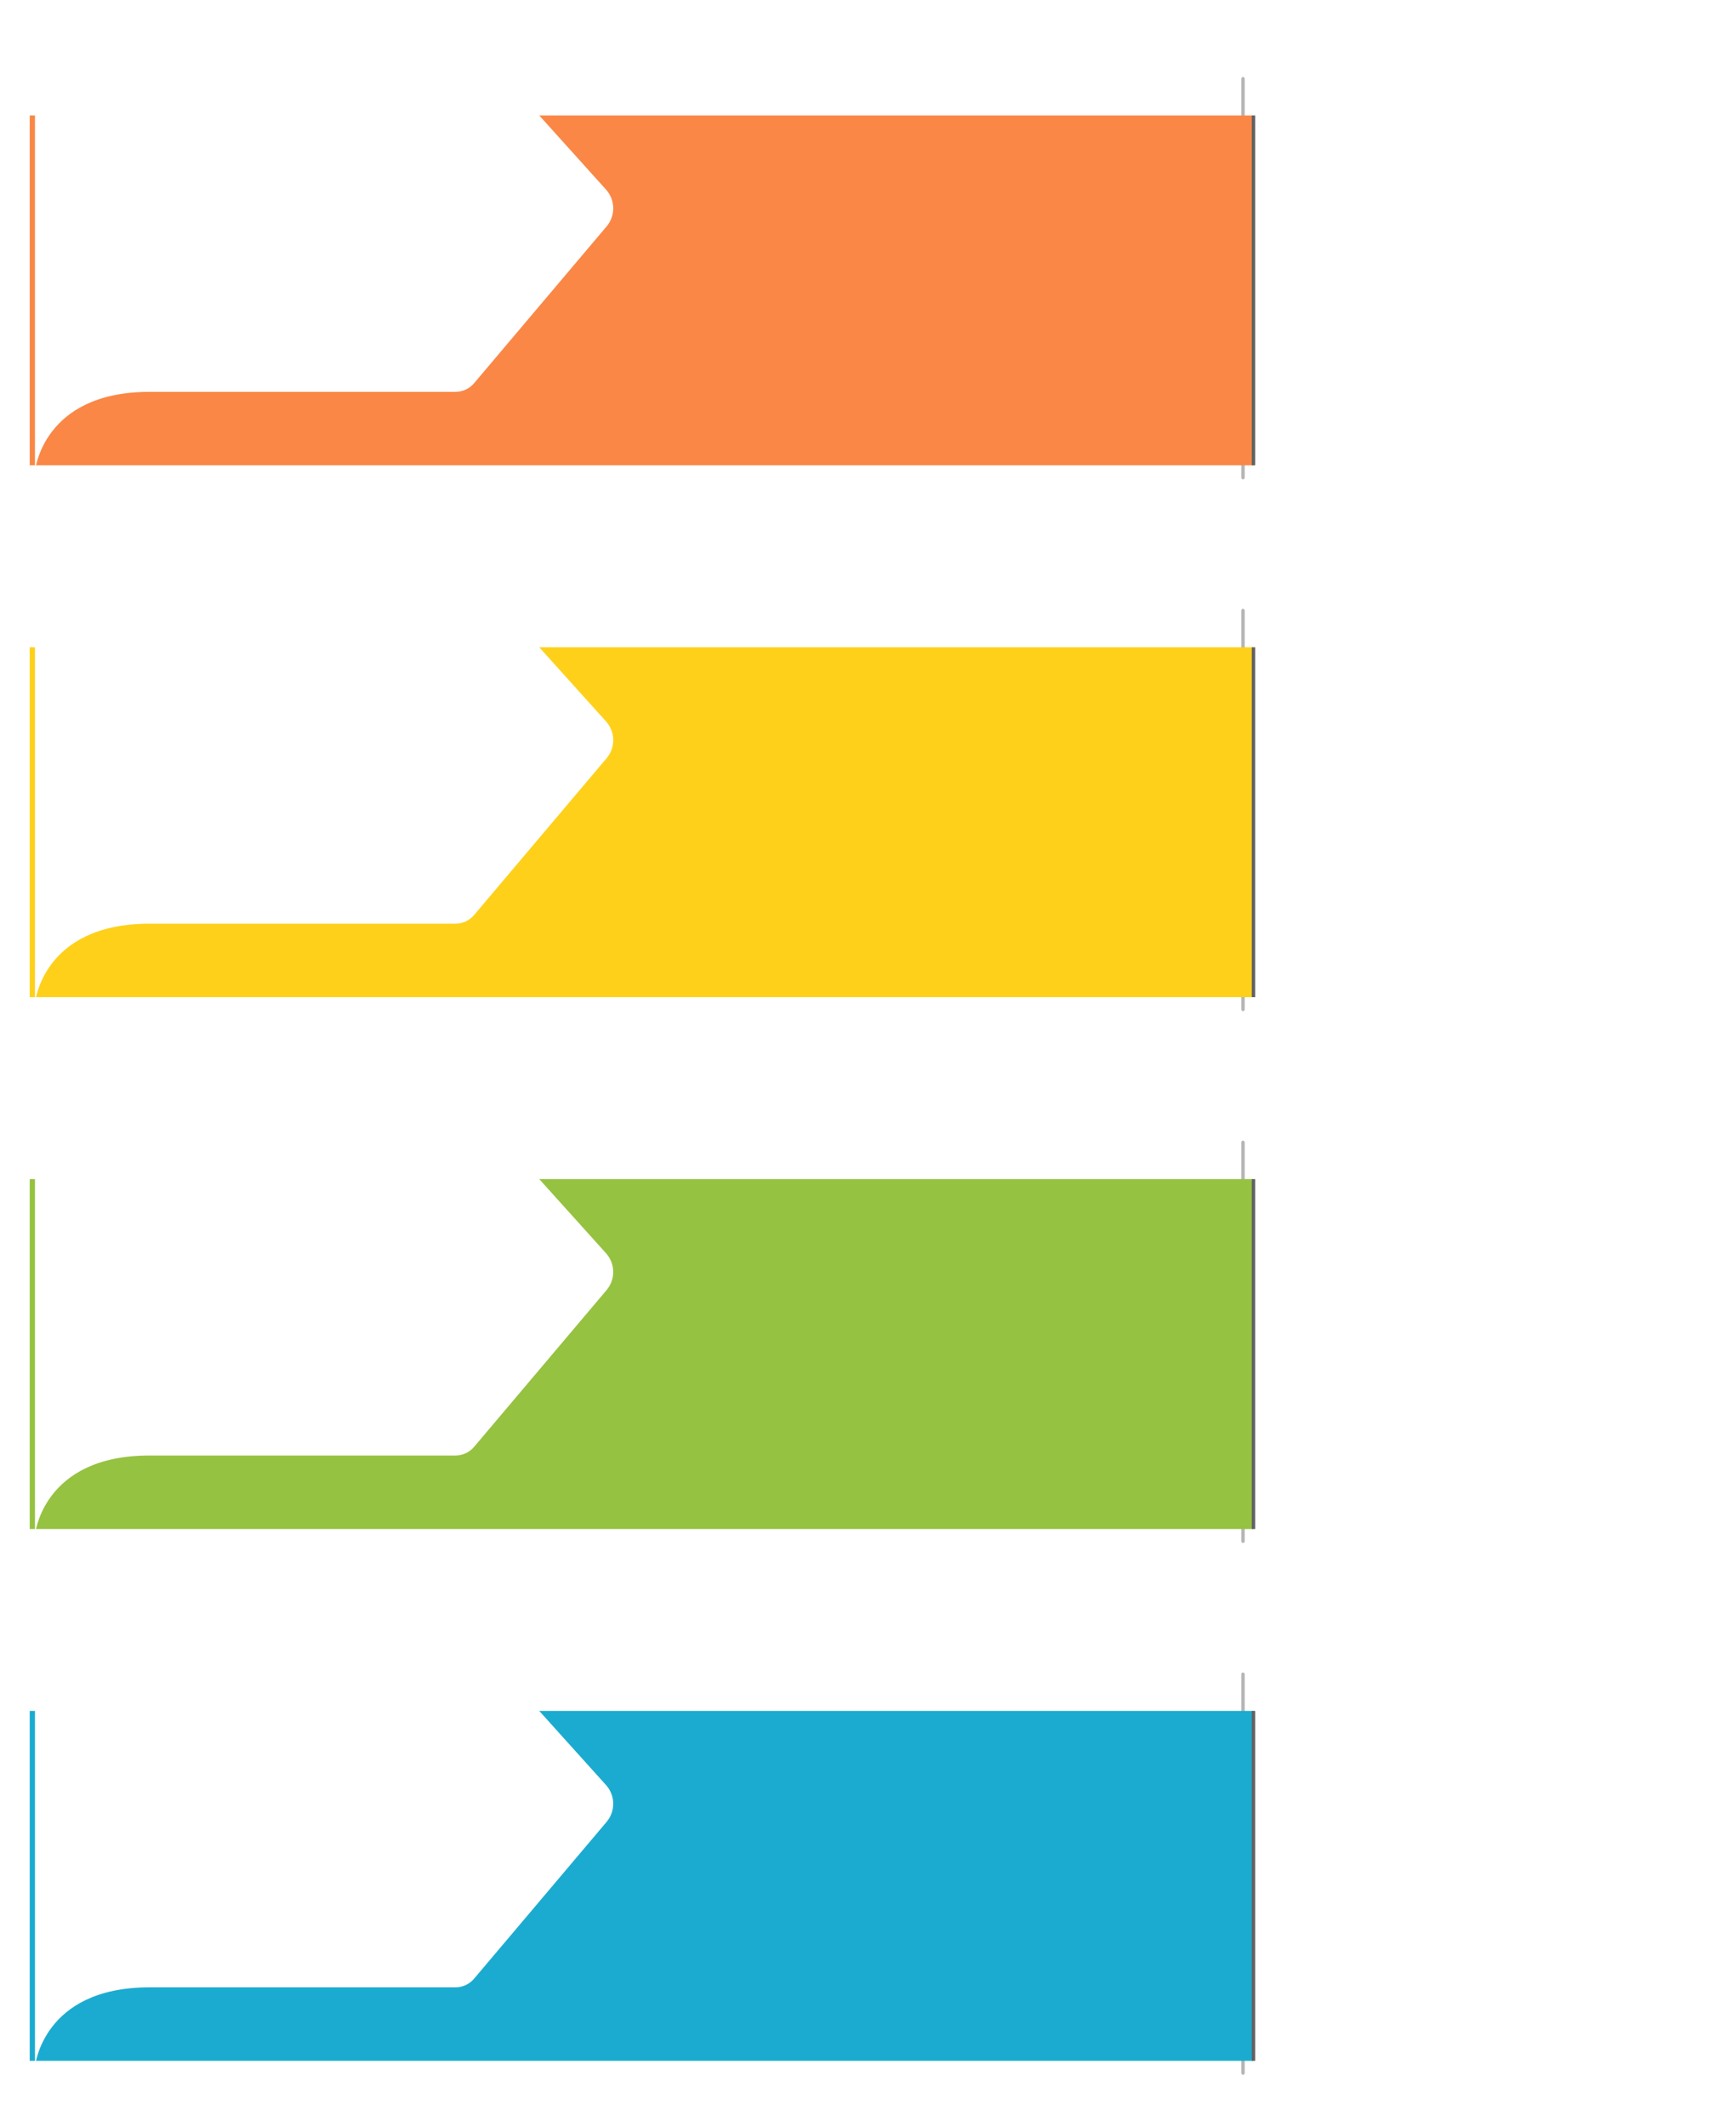 <svg width="993" height="1216" viewBox="0 0 993 1216" fill="none" xmlns="http://www.w3.org/2000/svg">
<rect x="710" y="44" width="2" height="230" rx="1" fill="#B6B6B6"/>
<g filter="url(#filter0_d_471_2)">
<path d="M10 59H710V259H10V59Z" fill="#FA8746"/>
<path d="M709 59V259H711V59H709Z" fill="#626262"/>
</g>
<g filter="url(#filter1_d_471_2)">
<path d="M10 55C10 30.147 30.147 10 55 10H250.771C254.736 10 258.516 11.682 261.171 14.627L336.648 98.374C342.005 104.318 342.147 113.306 336.98 119.416L261.195 209.04C258.535 212.186 254.624 214 250.504 214H178C178 214 137 214 75.5 214C14 214 10 259.5 10 259.5V55Z" fill="white"/>
</g>
<g filter="url(#filter2_d_471_2)">
<circle cx="848" cy="159" r="100" fill="white"/>
</g>
<rect x="710" y="348" width="2" height="230" rx="1" fill="#B6B6B6"/>
<g filter="url(#filter3_d_471_2)">
<path d="M10 363H710V563H10V363Z" fill="#FED01A"/>
<path d="M709 363V563H711V363H709Z" fill="#626262"/>
</g>
<g filter="url(#filter4_d_471_2)">
<path d="M10 359C10 334.147 30.147 314 55 314H250.771C254.736 314 258.516 315.682 261.171 318.627L336.648 402.374C342.005 408.318 342.147 417.306 336.98 423.416L261.195 513.04C258.535 516.186 254.624 518 250.504 518H178C178 518 137 518 75.5 518C14 518 10 563.5 10 563.5V359Z" fill="white"/>
</g>
<g filter="url(#filter5_d_471_2)">
<circle cx="848" cy="463" r="100" fill="white"/>
</g>
<rect x="710" y="652" width="2" height="230" rx="1" fill="#B6B6B6"/>
<g filter="url(#filter6_d_471_2)">
<path d="M10 667H710V867H10V667Z" fill="#95C241"/>
<path d="M709 667V867H711V667H709Z" fill="#626262"/>
</g>
<g filter="url(#filter7_d_471_2)">
<path d="M10 663C10 638.147 30.147 618 55 618H250.771C254.736 618 258.516 619.682 261.171 622.627L336.648 706.374C342.005 712.318 342.147 721.306 336.98 727.416L261.195 817.04C258.535 820.186 254.624 822 250.504 822H178C178 822 137 822 75.5 822C14 822 10 867.5 10 867.5V663Z" fill="white"/>
</g>
<g filter="url(#filter8_d_471_2)">
<circle cx="848" cy="767" r="100" fill="white"/>
</g>
<rect x="710" y="956" width="2" height="230" rx="1" fill="#B6B6B6"/>
<g filter="url(#filter9_d_471_2)">
<path d="M10 971H710V1171H10V971Z" fill="#1BABD0"/>
<path d="M709 971V1171H711V971H709Z" fill="#626262"/>
</g>
<g filter="url(#filter10_d_471_2)">
<path d="M10 967C10 942.147 30.147 922 55 922H250.771C254.736 922 258.516 923.682 261.171 926.627L336.648 1010.37C342.005 1016.32 342.147 1025.31 336.98 1031.42L261.195 1121.04C258.535 1124.19 254.624 1126 250.504 1126H178C178 1126 137 1126 75.5 1126C14 1126 10 1171.5 10 1171.5V967Z" fill="white"/>
</g>
<g filter="url(#filter11_d_471_2)">
<circle cx="848" cy="1071" r="100" fill="white"/>
</g>
<defs>
<filter id="filter0_d_471_2" x="7" y="56" width="721" height="220" filterUnits="userSpaceOnUse" color-interpolation-filters="sRGB">
<feFlood flood-opacity="0" result="BackgroundImageFix"/>
<feColorMatrix in="SourceAlpha" type="matrix" values="0 0 0 0 0 0 0 0 0 0 0 0 0 0 0 0 0 0 127 0" result="hardAlpha"/>
<feOffset dx="7" dy="7"/>
<feGaussianBlur stdDeviation="5"/>
<feComposite in2="hardAlpha" operator="out"/>
<feColorMatrix type="matrix" values="0 0 0 0 0 0 0 0 0 0 0 0 0 0 0 0 0 0 0.25 0"/>
<feBlend mode="normal" in2="BackgroundImageFix" result="effect1_dropShadow_471_2"/>
<feBlend mode="normal" in="SourceGraphic" in2="effect1_dropShadow_471_2" result="shape"/>
</filter>
<filter id="filter1_d_471_2" x="0" y="0" width="370.763" height="289.5" filterUnits="userSpaceOnUse" color-interpolation-filters="sRGB">
<feFlood flood-opacity="0" result="BackgroundImageFix"/>
<feColorMatrix in="SourceAlpha" type="matrix" values="0 0 0 0 0 0 0 0 0 0 0 0 0 0 0 0 0 0 127 0" result="hardAlpha"/>
<feOffset dx="10" dy="10"/>
<feGaussianBlur stdDeviation="10"/>
<feComposite in2="hardAlpha" operator="out"/>
<feColorMatrix type="matrix" values="0 0 0 0 0 0 0 0 0 0 0 0 0 0 0 0 0 0 0.25 0"/>
<feBlend mode="normal" in2="BackgroundImageFix" result="effect1_dropShadow_471_2"/>
<feBlend mode="normal" in="SourceGraphic" in2="effect1_dropShadow_471_2" result="shape"/>
</filter>
<filter id="filter2_d_471_2" x="733" y="44" width="260" height="260" filterUnits="userSpaceOnUse" color-interpolation-filters="sRGB">
<feFlood flood-opacity="0" result="BackgroundImageFix"/>
<feColorMatrix in="SourceAlpha" type="matrix" values="0 0 0 0 0 0 0 0 0 0 0 0 0 0 0 0 0 0 127 0" result="hardAlpha"/>
<feOffset dx="15" dy="15"/>
<feGaussianBlur stdDeviation="15"/>
<feComposite in2="hardAlpha" operator="out"/>
<feColorMatrix type="matrix" values="0 0 0 0 0 0 0 0 0 0 0 0 0 0 0 0 0 0 0.25 0"/>
<feBlend mode="normal" in2="BackgroundImageFix" result="effect1_dropShadow_471_2"/>
<feBlend mode="normal" in="SourceGraphic" in2="effect1_dropShadow_471_2" result="shape"/>
</filter>
<filter id="filter3_d_471_2" x="7" y="360" width="721" height="220" filterUnits="userSpaceOnUse" color-interpolation-filters="sRGB">
<feFlood flood-opacity="0" result="BackgroundImageFix"/>
<feColorMatrix in="SourceAlpha" type="matrix" values="0 0 0 0 0 0 0 0 0 0 0 0 0 0 0 0 0 0 127 0" result="hardAlpha"/>
<feOffset dx="7" dy="7"/>
<feGaussianBlur stdDeviation="5"/>
<feComposite in2="hardAlpha" operator="out"/>
<feColorMatrix type="matrix" values="0 0 0 0 0 0 0 0 0 0 0 0 0 0 0 0 0 0 0.25 0"/>
<feBlend mode="normal" in2="BackgroundImageFix" result="effect1_dropShadow_471_2"/>
<feBlend mode="normal" in="SourceGraphic" in2="effect1_dropShadow_471_2" result="shape"/>
</filter>
<filter id="filter4_d_471_2" x="0" y="304" width="370.763" height="289.5" filterUnits="userSpaceOnUse" color-interpolation-filters="sRGB">
<feFlood flood-opacity="0" result="BackgroundImageFix"/>
<feColorMatrix in="SourceAlpha" type="matrix" values="0 0 0 0 0 0 0 0 0 0 0 0 0 0 0 0 0 0 127 0" result="hardAlpha"/>
<feOffset dx="10" dy="10"/>
<feGaussianBlur stdDeviation="10"/>
<feComposite in2="hardAlpha" operator="out"/>
<feColorMatrix type="matrix" values="0 0 0 0 0 0 0 0 0 0 0 0 0 0 0 0 0 0 0.25 0"/>
<feBlend mode="normal" in2="BackgroundImageFix" result="effect1_dropShadow_471_2"/>
<feBlend mode="normal" in="SourceGraphic" in2="effect1_dropShadow_471_2" result="shape"/>
</filter>
<filter id="filter5_d_471_2" x="733" y="348" width="260" height="260" filterUnits="userSpaceOnUse" color-interpolation-filters="sRGB">
<feFlood flood-opacity="0" result="BackgroundImageFix"/>
<feColorMatrix in="SourceAlpha" type="matrix" values="0 0 0 0 0 0 0 0 0 0 0 0 0 0 0 0 0 0 127 0" result="hardAlpha"/>
<feOffset dx="15" dy="15"/>
<feGaussianBlur stdDeviation="15"/>
<feComposite in2="hardAlpha" operator="out"/>
<feColorMatrix type="matrix" values="0 0 0 0 0 0 0 0 0 0 0 0 0 0 0 0 0 0 0.25 0"/>
<feBlend mode="normal" in2="BackgroundImageFix" result="effect1_dropShadow_471_2"/>
<feBlend mode="normal" in="SourceGraphic" in2="effect1_dropShadow_471_2" result="shape"/>
</filter>
<filter id="filter6_d_471_2" x="7" y="664" width="721" height="220" filterUnits="userSpaceOnUse" color-interpolation-filters="sRGB">
<feFlood flood-opacity="0" result="BackgroundImageFix"/>
<feColorMatrix in="SourceAlpha" type="matrix" values="0 0 0 0 0 0 0 0 0 0 0 0 0 0 0 0 0 0 127 0" result="hardAlpha"/>
<feOffset dx="7" dy="7"/>
<feGaussianBlur stdDeviation="5"/>
<feComposite in2="hardAlpha" operator="out"/>
<feColorMatrix type="matrix" values="0 0 0 0 0 0 0 0 0 0 0 0 0 0 0 0 0 0 0.25 0"/>
<feBlend mode="normal" in2="BackgroundImageFix" result="effect1_dropShadow_471_2"/>
<feBlend mode="normal" in="SourceGraphic" in2="effect1_dropShadow_471_2" result="shape"/>
</filter>
<filter id="filter7_d_471_2" x="0" y="608" width="370.763" height="289.5" filterUnits="userSpaceOnUse" color-interpolation-filters="sRGB">
<feFlood flood-opacity="0" result="BackgroundImageFix"/>
<feColorMatrix in="SourceAlpha" type="matrix" values="0 0 0 0 0 0 0 0 0 0 0 0 0 0 0 0 0 0 127 0" result="hardAlpha"/>
<feOffset dx="10" dy="10"/>
<feGaussianBlur stdDeviation="10"/>
<feComposite in2="hardAlpha" operator="out"/>
<feColorMatrix type="matrix" values="0 0 0 0 0 0 0 0 0 0 0 0 0 0 0 0 0 0 0.25 0"/>
<feBlend mode="normal" in2="BackgroundImageFix" result="effect1_dropShadow_471_2"/>
<feBlend mode="normal" in="SourceGraphic" in2="effect1_dropShadow_471_2" result="shape"/>
</filter>
<filter id="filter8_d_471_2" x="733" y="652" width="260" height="260" filterUnits="userSpaceOnUse" color-interpolation-filters="sRGB">
<feFlood flood-opacity="0" result="BackgroundImageFix"/>
<feColorMatrix in="SourceAlpha" type="matrix" values="0 0 0 0 0 0 0 0 0 0 0 0 0 0 0 0 0 0 127 0" result="hardAlpha"/>
<feOffset dx="15" dy="15"/>
<feGaussianBlur stdDeviation="15"/>
<feComposite in2="hardAlpha" operator="out"/>
<feColorMatrix type="matrix" values="0 0 0 0 0 0 0 0 0 0 0 0 0 0 0 0 0 0 0.25 0"/>
<feBlend mode="normal" in2="BackgroundImageFix" result="effect1_dropShadow_471_2"/>
<feBlend mode="normal" in="SourceGraphic" in2="effect1_dropShadow_471_2" result="shape"/>
</filter>
<filter id="filter9_d_471_2" x="7" y="968" width="721" height="220" filterUnits="userSpaceOnUse" color-interpolation-filters="sRGB">
<feFlood flood-opacity="0" result="BackgroundImageFix"/>
<feColorMatrix in="SourceAlpha" type="matrix" values="0 0 0 0 0 0 0 0 0 0 0 0 0 0 0 0 0 0 127 0" result="hardAlpha"/>
<feOffset dx="7" dy="7"/>
<feGaussianBlur stdDeviation="5"/>
<feComposite in2="hardAlpha" operator="out"/>
<feColorMatrix type="matrix" values="0 0 0 0 0 0 0 0 0 0 0 0 0 0 0 0 0 0 0.25 0"/>
<feBlend mode="normal" in2="BackgroundImageFix" result="effect1_dropShadow_471_2"/>
<feBlend mode="normal" in="SourceGraphic" in2="effect1_dropShadow_471_2" result="shape"/>
</filter>
<filter id="filter10_d_471_2" x="0" y="912" width="370.763" height="289.5" filterUnits="userSpaceOnUse" color-interpolation-filters="sRGB">
<feFlood flood-opacity="0" result="BackgroundImageFix"/>
<feColorMatrix in="SourceAlpha" type="matrix" values="0 0 0 0 0 0 0 0 0 0 0 0 0 0 0 0 0 0 127 0" result="hardAlpha"/>
<feOffset dx="10" dy="10"/>
<feGaussianBlur stdDeviation="10"/>
<feComposite in2="hardAlpha" operator="out"/>
<feColorMatrix type="matrix" values="0 0 0 0 0 0 0 0 0 0 0 0 0 0 0 0 0 0 0.25 0"/>
<feBlend mode="normal" in2="BackgroundImageFix" result="effect1_dropShadow_471_2"/>
<feBlend mode="normal" in="SourceGraphic" in2="effect1_dropShadow_471_2" result="shape"/>
</filter>
<filter id="filter11_d_471_2" x="733" y="956" width="260" height="260" filterUnits="userSpaceOnUse" color-interpolation-filters="sRGB">
<feFlood flood-opacity="0" result="BackgroundImageFix"/>
<feColorMatrix in="SourceAlpha" type="matrix" values="0 0 0 0 0 0 0 0 0 0 0 0 0 0 0 0 0 0 127 0" result="hardAlpha"/>
<feOffset dx="15" dy="15"/>
<feGaussianBlur stdDeviation="15"/>
<feComposite in2="hardAlpha" operator="out"/>
<feColorMatrix type="matrix" values="0 0 0 0 0 0 0 0 0 0 0 0 0 0 0 0 0 0 0.25 0"/>
<feBlend mode="normal" in2="BackgroundImageFix" result="effect1_dropShadow_471_2"/>
<feBlend mode="normal" in="SourceGraphic" in2="effect1_dropShadow_471_2" result="shape"/>
</filter>
</defs>
</svg>
